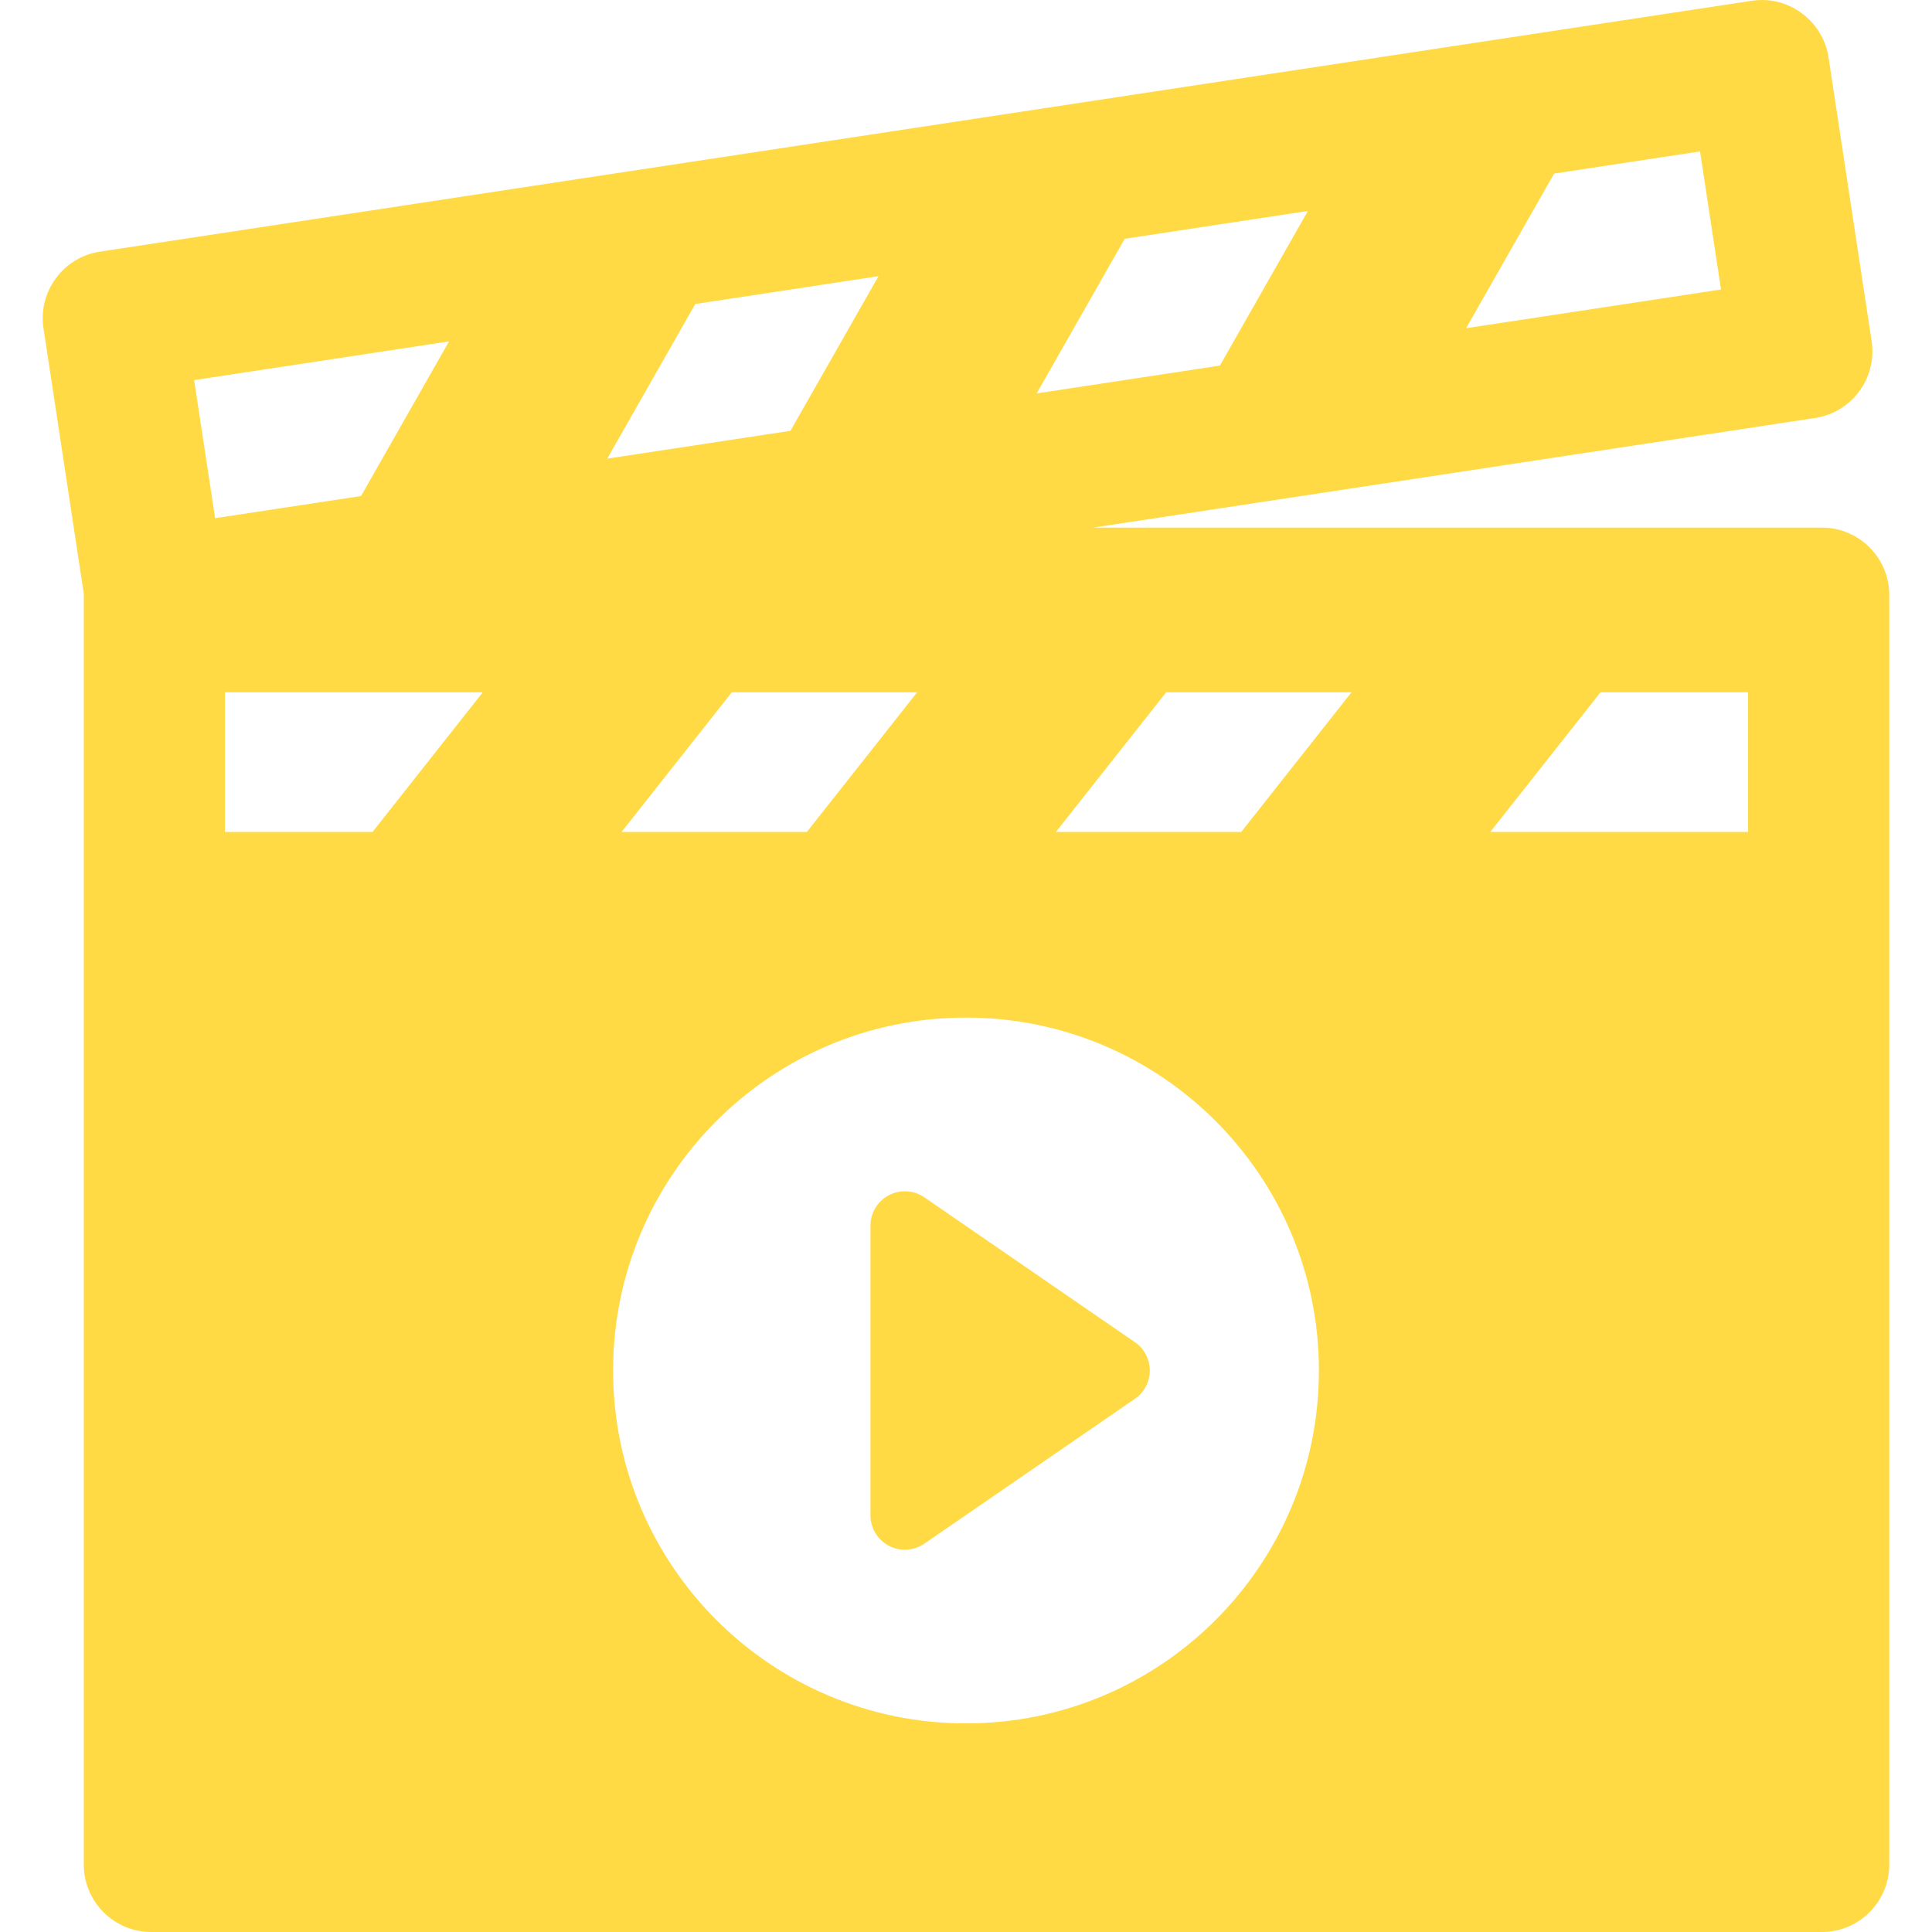 <?xml version="1.0" encoding="iso-8859-1"?>
<!-- Generator: Adobe Illustrator 18.0.0, SVG Export Plug-In . SVG Version: 6.00 Build 0)  -->
<!DOCTYPE svg PUBLIC "-//W3C//DTD SVG 1.1//EN" "http://www.w3.org/Graphics/SVG/1.1/DTD/svg11.dtd">
<svg xmlns="http://www.w3.org/2000/svg" xmlns:xlink="http://www.w3.org/1999/xlink" version="1.1" id="Capa_1" x="0px" y="0px" viewBox="0 0 355.84 355.84" style="enable-background:new 0 0 355.84 355.84;" xml:space="preserve" width="512px" height="512px">
<g>
	<path d="M335.56,97.174H201.374l132.943-20.19c6.766-1.027,11.434-7.367,10.406-14.133l-7.943-52.303   C335.867,4.534,330.598,0,324.523,0c-0.624,0-1.254,0.048-1.875,0.142L18.419,46.346c-3.278,0.498-6.165,2.242-8.13,4.911   c-1.965,2.669-2.774,5.944-2.276,9.222l7.425,48.888c-0.003,0.072-0.005,0.145-0.005,0.217v233.848   c0,6.843,5.567,12.409,12.41,12.409H335.56c6.843,0,12.41-5.566,12.41-12.409V109.583   C347.971,102.741,342.403,97.174,335.56,97.174z M286.243,31.969l26.873-4.081l3.862,25.431l-46.951,7.131L286.243,31.969z    M207.15,43.981l33.745-5.126L224.68,67.337l-33.746,5.124L207.15,43.981z M35.758,70.01l46.951-7.13L66.493,91.36l-26.872,4.081   L35.758,70.01z M68.614,153.23H41.433v-25.723h47.49L68.614,153.23z M128.057,55.993l33.746-5.126l-16.216,28.482l-33.746,5.124   L128.057,55.993z M168.922,127.507l-20.309,25.723h-34.132l20.308-25.723H168.922z M177.92,317.42c-35.899,0-65-29.101-65-65   c0-35.899,29.101-65,65-65c35.899,0,65,29.101,65,65C242.92,288.319,213.819,317.42,177.92,317.42z M228.614,153.23h-34.132   l20.308-25.723h34.133L228.614,153.23z M321.971,153.23h-47.489l20.308-25.723h27.181V153.23z" fill="#FFDA44"/>
	<path d="M209.021,247.2l-38.772-26.673c-1.938-1.333-4.456-1.481-6.538-0.388c-2.082,1.097-3.389,3.256-3.389,5.607v53.348   c0,2.352,1.307,4.511,3.389,5.607c0.926,0.487,1.936,0.727,2.946,0.727c1.261,0,2.514-0.375,3.592-1.115l38.772-26.673   c1.719-1.182,2.747-3.134,2.747-5.22C211.768,250.335,210.74,248.382,209.021,247.2z" fill="#FFDA44"/>
</g>
<g>
</g>
<g>
</g>
<g>
</g>
<g>
</g>
<g>
</g>
<g>
</g>
<g>
</g>
<g>
</g>
<g>
</g>
<g>
</g>
<g>
</g>
<g>
</g>
<g>
</g>
<g>
</g>
<g>
</g>
</svg>
